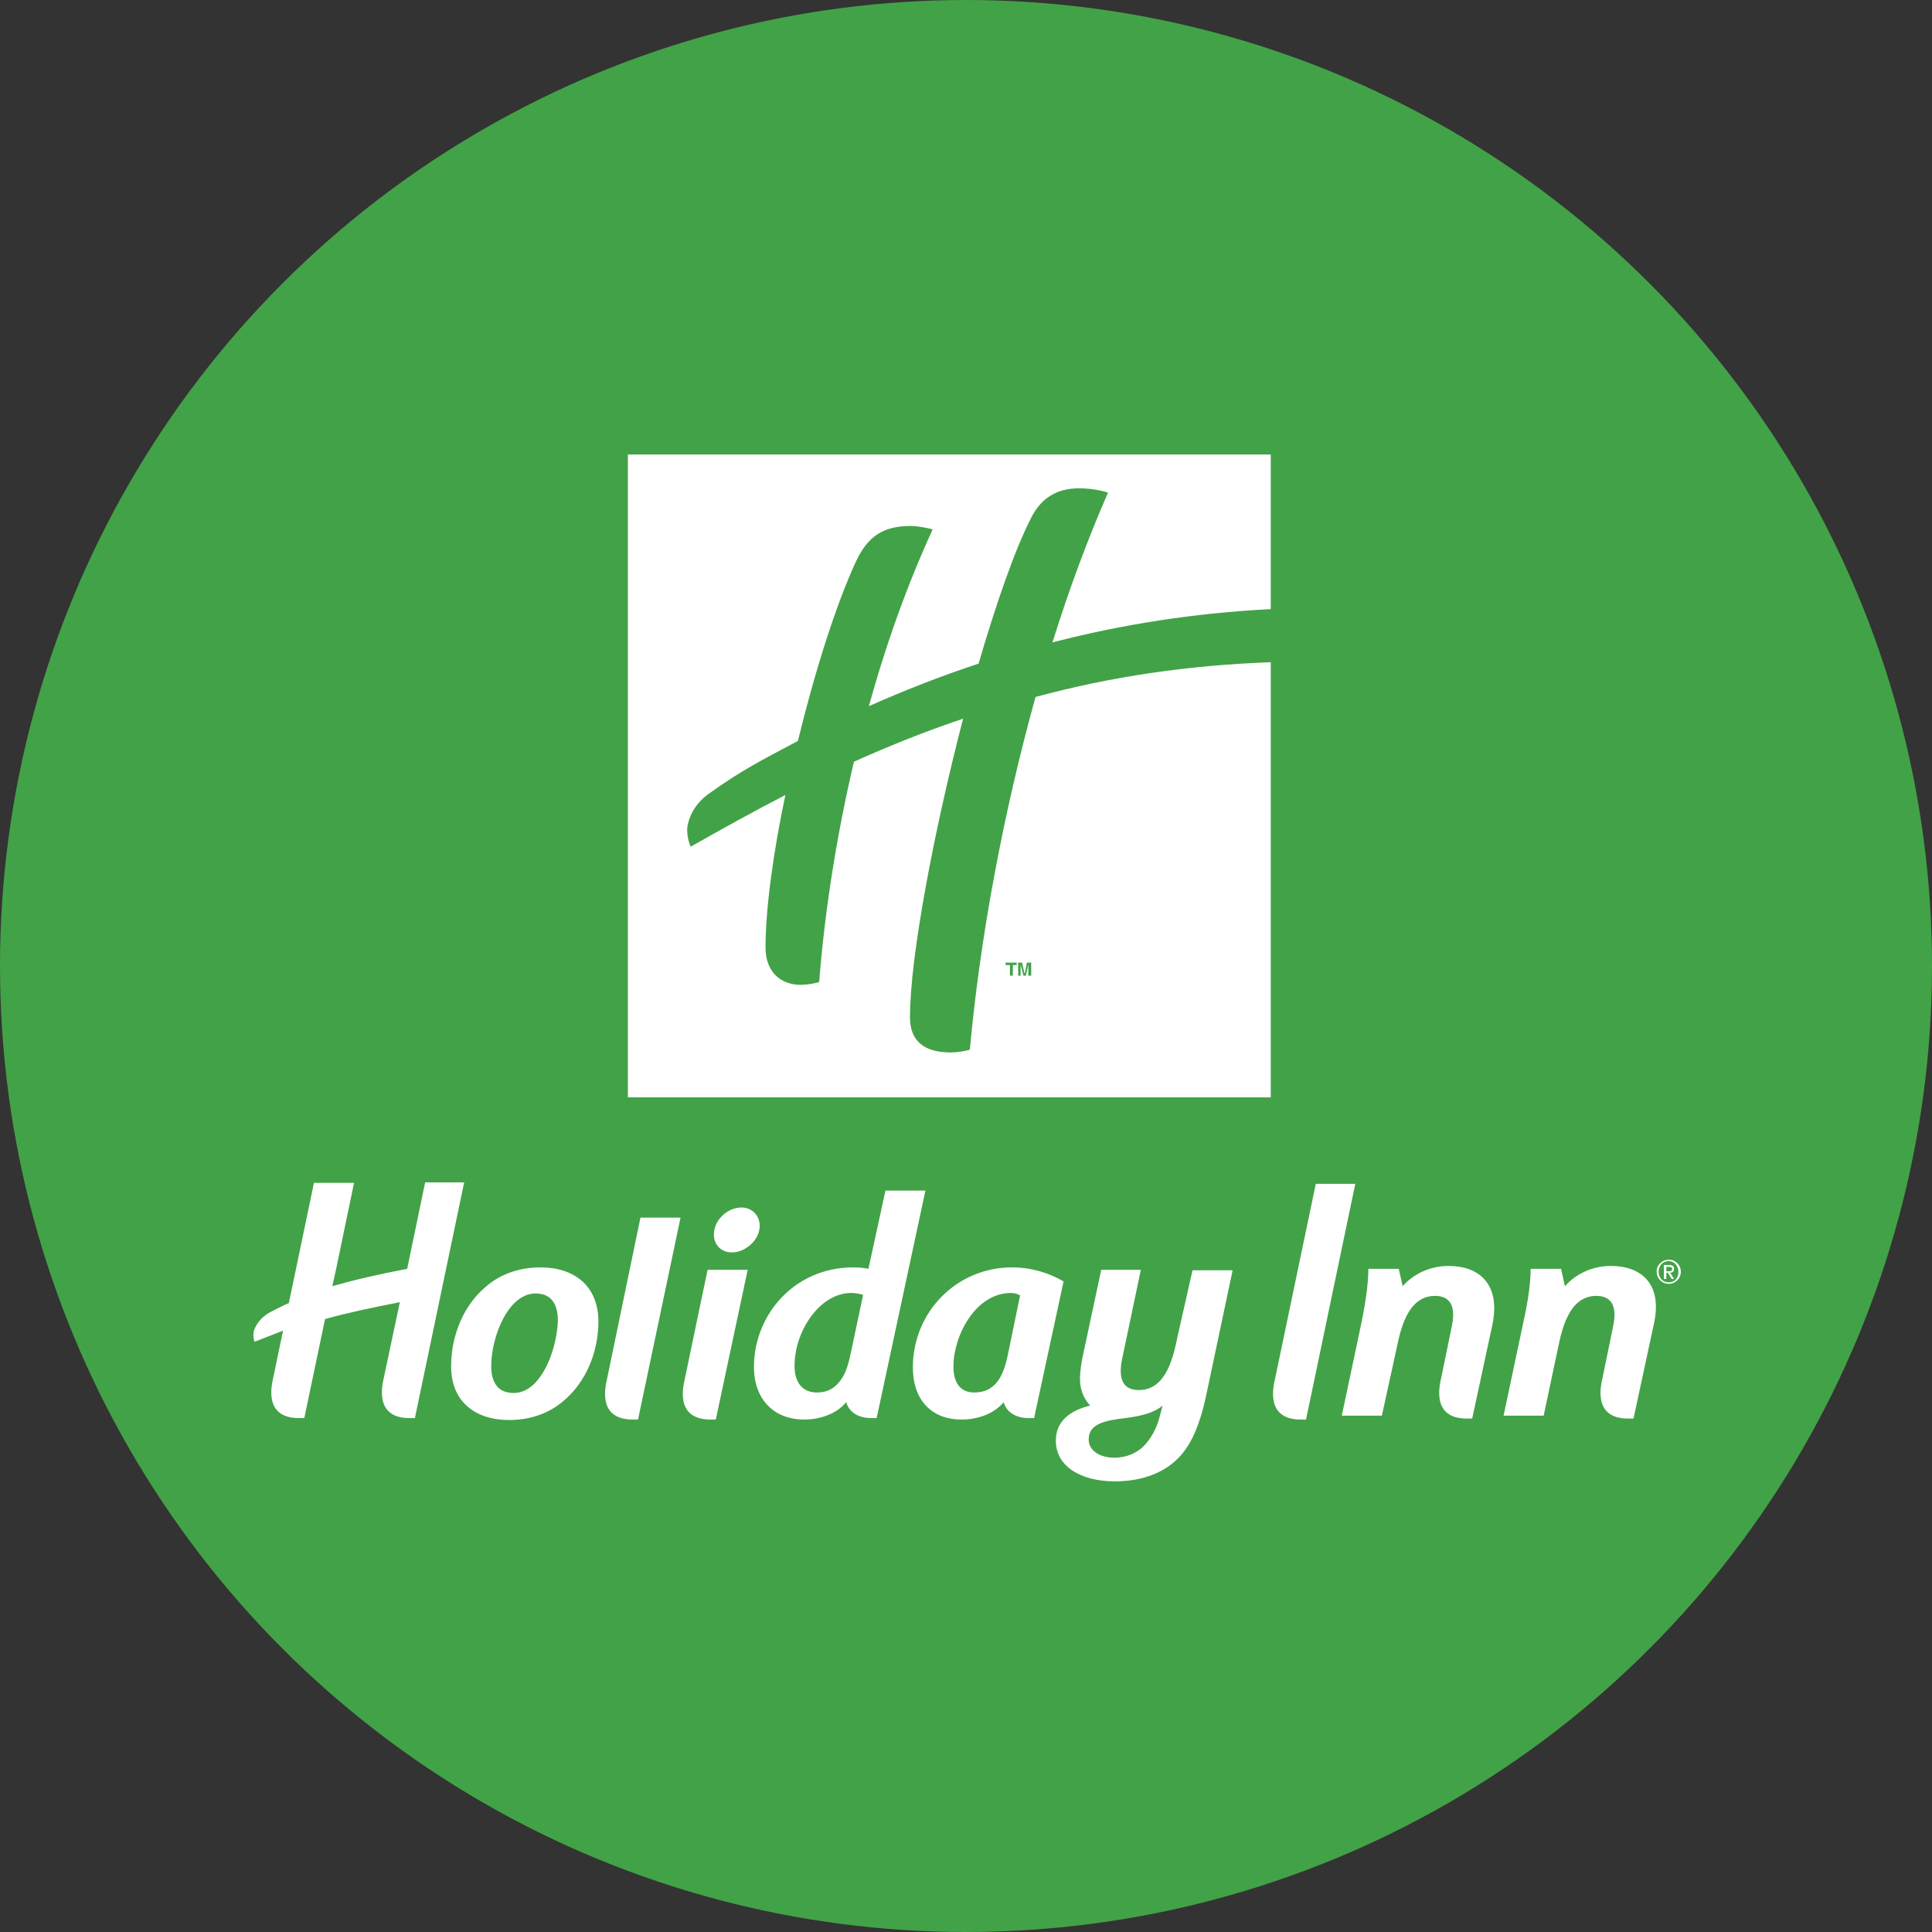 <?xml version="1.0" encoding="utf-8"?>
<!-- Generator: Adobe Illustrator 21.0.0, SVG Export Plug-In . SVG Version: 6.00 Build 0)  -->
<svg version="1.1" id="Layer_1" xmlns="http://www.w3.org/2000/svg" xmlns:xlink="http://www.w3.org/1999/xlink" x="0px" y="0px"
	 viewBox="0 0 400 400" style="enable-background:new 0 0 400 400;" xml:space="preserve">
<rect x="0" y="0" width="400" height="400" fill="#333333" stroke="none"/>
<style type="text/css">
	.st0{fill:#42A247;}
	.st1{fill:#FFFFFF;}
</style>
<circle class="st0" cx="200" cy="200" r="200"/>
<g>
	<g>
		<path id="Regisgered_53_" class="st1" d="M345.5,260.8c1.4,0,2.5,1.1,2.5,2.5c0,1.4-1.1,2.5-2.5,2.5c-1.4,0-2.5-1.1-2.5-2.5
			C342.9,262,344.1,260.8,345.5,260.8z M345.5,265.5c1.2,0,2-0.9,2-2.2c0-1.2-0.9-2.2-2-2.2c-1.2,0-2.1,0.9-2.1,2.2
			C343.4,264.6,344.3,265.5,345.5,265.5z M344.5,261.9h1.1c0.7,0,1,0.3,1,0.8c0,0.5-0.3,0.8-0.8,0.8l0.8,1.3h-0.5l-0.8-1.3H345v1.3
			h-0.5V261.9z M345,263.2h0.6c0.4,0,0.6-0.1,0.6-0.5c0-0.3-0.3-0.4-0.6-0.4H345V263.2z"/>
		<path class="st1" d="M183.3,246.6l-3.5,16.1c-0.8-0.2-2-0.3-3.2-0.3c-12,0-20.5,9.7-20.5,20.6c0,6.7,4.1,10.9,10.4,10.9
			c3.8,0,7-1.5,8.7-3.6c0.6,2.2,2.7,3.3,5.2,3.3h1.1l10.1-47.1H183.3z M176,280.8c-0.5,2.3-1.2,4.2-2.4,5.5c-1.1,1.3-2.5,2-4.5,2
			c-2.8,0-4.6-1.9-4.6-5.5c0-7.3,5.3-15.1,11.7-15.1c0.9,0,2.1,0.2,2.5,0.4L176,280.8z M153.5,250c-2.9,0-5.7,2.6-5.7,5.6
			c0,2.2,1.6,3.7,3.7,3.7c2.9,0,5.8-2.6,5.8-5.6C157.2,251.5,155.6,250,153.5,250z M125.7,285.4c-0.3,1.4-2.2,8.5,5.3,8.5h1.1
			l8.8-41.8h-8.3L125.7,285.4z M141.8,285.4c-0.3,1.4-2.2,8.5,5.3,8.5h1.1l6.6-31h-8.3L141.8,285.4z M111.9,262.4
			c-4.4,0-8.3,1.4-11.2,3.9c-4.6,3.8-7.3,10-7.3,16.6c0,7.3,5,11.1,12,11.1c4.4,0,8.3-1.4,11.2-3.9c4.6-3.8,7.3-10,7.3-16.6
			C123.8,266.1,118.8,262.4,111.9,262.4z M111.5,285.5c-1.4,1.8-3.1,2.9-5.2,2.9c-3.3,0-4.6-2.3-4.6-5.6c0-3.5,1.3-8.7,3.9-12
			c1.4-1.8,3.2-3,5.3-3c3.3,0,4.6,2.3,4.6,5.6C115.4,277,114.1,282.2,111.5,285.5z M209.5,262.4c-11.4,0-20.5,9.2-20.5,20.7
			c0,6.7,3.8,10.8,10.1,10.8c3.8,0,7-1.5,8.7-3.6c0.6,2.2,2.7,3.3,5.2,3.3h1.1l6.1-28.3C217.1,263.5,213.5,262.4,209.5,262.4z
			 M208.6,280.8c-0.5,2.3-1.2,4.2-2.3,5.5c-1.1,1.3-2.6,2-4.6,2c-2.8,0-4.3-1.9-4.3-5.4c0-6.4,4.6-15.2,11.9-15.2
			c0.8,0,1.4,0.2,1.9,0.5L208.6,280.8z M333.5,262.1c-4,0-7.4,1.8-9.5,4.2l-0.8-3.6h-6.3c0,2.6-0.4,6.2-1.6,11.5l-4,18.9h8.3
			l2.9-13.7c0.8-3.8,2.2-11.1,8-11.1c2.9,0,4.4,1.8,3.5,6.2l-2.2,10.7c-0.3,1.4-2.2,8.5,5.3,8.5h1.1l4.2-19.5
			C344.3,265.8,339.8,262.1,333.5,262.1z M333.5,262.1c-4,0-7.4,1.8-9.5,4.2l-0.8-3.6h-6.3c0,2.6-0.4,6.2-1.6,11.5l-4,18.9h8.3
			l2.9-13.7c0.8-3.8,2.2-11.1,8-11.1c2.9,0,4.4,1.8,3.5,6.2l-2.2,10.7c-0.3,1.4-2.2,8.5,5.3,8.5h1.1l4.2-19.5
			C344.3,265.8,339.8,262.1,333.5,262.1z M243.8,276.7c-0.8,3.8-2.2,11.1-8,11.1c-5.2,0-3.6-5.8-3.3-7.3l3.7-17.6H228l-3.7,17.3
			c-0.4,1.8-0.7,3.7-0.7,5.3c0,2.3,0.8,4.1,2.1,5.5c-4.8,1.2-7.1,3.7-7.1,7.3c0,5.3,5.2,8.4,12.2,8.4c6,0,10.7-2,13.7-5.4
			c2.4-2.8,3.9-6.5,5.1-11.8l5.6-26.5h-8.3L243.8,276.7z M240.1,293.3c-0.6,2.4-1.8,4.6-3.4,6.2c-1.6,1.5-3.7,2.3-6,2.3
			c-2.9,0-5.3-1.4-5.3-3.8c0-3.1,3.1-3.9,7.6-4.4c3.2-0.4,6-1.1,7.7-2.6L240.1,293.3z M299.9,262.1c-4,0-7.4,1.8-9.5,4.2l-0.8-3.6
			h-6.3c0,2.6-0.4,6.2-1.5,11.5l-4,18.9h8.3l3-13.7c0.8-3.8,2.2-11.1,8-11.1c2.9,0,4.4,1.8,3.5,6.2l-2.2,10.7
			c-0.3,1.4-2.2,8.5,5.3,8.5h1.1l4.2-19.5C310.7,265.8,306.2,262.1,299.9,262.1z M272.4,245.2l-8.4,40.2c-0.3,1.4-2.2,8.5,5.3,8.5
			h1.1l10.2-48.8H272.4z M88,244.9l-3.7,17.8l0,0c-6.3,1.2-11,2.3-15.5,3.6l0.8-3.6l3.7-17.8H65l-5.2,24.9c-1.2,0.5-2.4,1.1-3.9,1.9
			c-2.2,1.2-3,2.9-3.3,3.7c-0.2,0.6-0.2,1.6,0.1,2.4c2-0.8,3.9-1.5,5.9-2.3l-2,9.6c-0.3,1.4-2.2,8.5,5.3,8.5h1.1l4.3-20.5
			c4.6-1.3,9.4-2.3,15.5-3.5l-0.1,0.4l-3.2,15.1c-0.3,1.4-2.2,8.5,5.3,8.5h1.1l10.2-48.8H88z"/>
	</g>
	<rect x="130" y="94.1" class="st1" width="133.1" height="133.1"/>
	<g id="TM">
		<polygon class="st0" points="209.7,202 209.1,202 209.1,199.8 208.2,199.8 208.2,199.3 210.5,199.3 210.5,199.8 209.7,199.8 		"/>
		<polygon class="st0" points="213.5,202 212.9,202 212.9,199.7 212.9,199.7 212.4,202 211.9,202 211.3,199.7 211.3,199.7 
			211.3,202 210.8,202 210.8,199.3 211.6,199.3 212.1,201.5 212.2,201.5 212.6,199.3 213.5,199.3 		"/>
	</g>
	<path id="Monogram_H_1_" class="st0" d="M217.9,133c3.4-10.9,7.3-21.4,11.5-31c-1.4-0.5-3.8-0.9-6-0.9c-4.7,0-7.9,2.1-9.9,6.1
		c-3.4,6.6-7.2,17.6-10.9,30.2c-7.9,2.6-15.5,5.6-22.7,8.8c3.6-13.1,8.1-25.5,13.2-36.6c-1.1-0.3-3.1-0.7-4.6-0.7
		c-5.6,0-8.9,2.1-11.4,7.6c-4,8.7-8.4,22.5-11.9,36.9c-7.9,4.2-11.7,6.1-18.4,10.9c-3.4,2.4-4.3,5.5-4.5,7c-0.1,1,0.1,2.7,0.7,4
		c6.7-3.8,13.2-7.4,19.6-10.7c-2.5,11.9-4.1,23.4-4.1,31.6c0,4.9,3,7.7,7.3,7.7c1.2,0,3.1-0.3,3.8-0.6c1.2-15.2,3.7-30.7,7.2-45.6
		c7.6-3.4,15.1-6.4,22.6-8.9c-6.1,23.5-11,49.4-11,61.8c0,5.1,3.1,7.3,8.5,7.3c1.1,0,3.3-0.3,3.9-0.6c2.1-23.1,6.9-48.9,13.6-73
		c15.9-4.3,31.9-6.6,48.9-7.2v-11C247.3,126.9,232.2,129.3,217.9,133z"/>
</g>
</svg>
